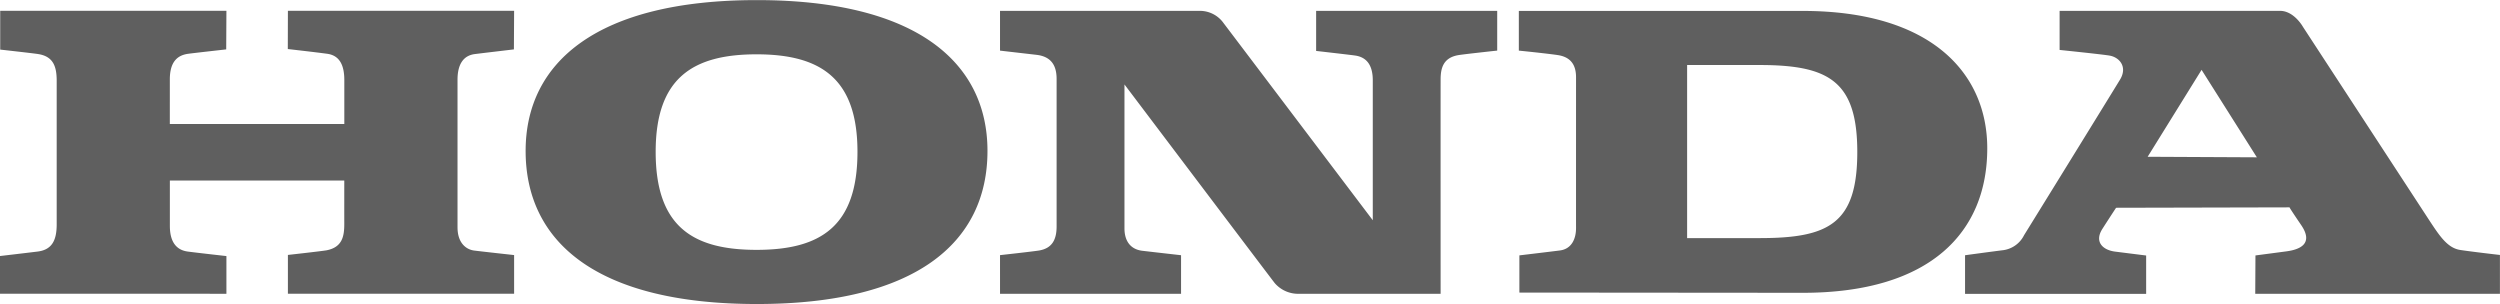 <svg xmlns="http://www.w3.org/2000/svg" viewBox="0 0 729.41 88.7"><defs><style>.cls-1{fill:#5f5f5f;fill-rule:evenodd;}</style></defs><g id="Layer_2" data-name="Layer 2"><g id="Layer_1-2" data-name="Layer 1"><path class="cls-1" d="M220.83,88.7c-46.61,0-67.47-18-67.47-44.67,0-25.85,20.85-44,67.47-44,46.42,0,67.28,18.09,67.28,44C288.11,70.7,267.34,88.7,220.83,88.7ZM526,85.43l-82.7-.07,0-10.85s8.39-1,11.8-1.43,4.74-3.35,4.73-6.56,0-40.23,0-44-1.72-5.93-5.4-6.46-11.29-1.29-11.29-1.29V3.19H526c37.57,0,53.81,18.27,53.81,40.06C579.83,67.43,563.59,85.43,526,85.43Zm-234.23.29V74.44s9.89-1.09,11.44-1.36c3.73-.65,5.07-3.13,5.07-7V23c0-4.2-1.85-6.53-5.85-7l-10.66-1.23V3.17l58.29,0A8.46,8.46,0,0,1,357,6.75c.33.42,43.53,57.51,43.53,57.51s0-36.92,0-40.81-1.37-6.79-5.33-7.27C394,16,384,14.86,384,14.86V3.17h52.83V14.76s-9.26,1-11.19,1.3c-4.54.71-5.3,3.78-5.32,7.05s0,62.61,0,62.61H378.89a9,9,0,0,1-7-3.16c-1-1.26-43.81-57.92-43.81-57.92s0,38.21,0,42,1.86,6.13,5.22,6.53,11.29,1.29,11.29,1.29V85.72ZM0,85.7l0-11s6.76-.79,10.94-1.3,5.6-3.21,5.6-7.92V23.57c0-4.2-1-7.14-5.48-7.81-1.55-.24-11-1.29-11-1.29V3.15h66L66,14.41s-9.85,1.1-11.15,1.29c-3.38.47-5.27,2.66-5.3,7.38V36.17h50.91V23.37c0-4.09-1.21-7.17-5-7.68s-11.49-1.38-11.49-1.38L84,3.15h66l-.06,11.26s-7.88.93-11.36,1.36-5.1,3.12-5.09,7.54c0,.77,0,38.24,0,43s2.67,6.51,4.84,6.79S150,74.42,150,74.42l0,11.28H84L84,74.38s10-1.11,11.33-1.36c4.51-.91,5.13-4,5.12-7.73s0-12.61,0-12.61H49.56s0,7.66,0,13.22,2.66,7.14,5.18,7.49c3.2.42,11.32,1.32,11.32,1.32v11ZM541.89,44.35c0-20.76-8.39-25.38-28.52-25.38H492.24v50.5h21.13C533.5,69.48,541.89,65.31,541.89,44.35ZM250.18,44.3c0-21.41-10.71-28.45-29.44-28.45s-29.44,7-29.44,28.45c0,21.7,10.7,28.6,29.44,28.6S250.18,66,250.18,44.3Zm376,41.44H573.33V74.47s7.28-1,11.22-1.49a8,8,0,0,0,6-4.36c.45-.7,25.77-41.71,28-45.39s-.12-6.48-3-7c-2-.36-14.63-1.66-14.63-1.66V3.17h64.46c4,.11,6.53,4.65,6.53,4.65l37,56.66c3,4.56,5.27,7.91,8.94,8.46s11.54,1.45,11.54,1.45l0,11.33H658l.06-11.19,9-1.19c4.3-.56,7.92-2.42,4.35-7.66S668,60.5,668,60.5l-50.6.12s-1.57,2.36-4,6.16.14,6.2,3.77,6.64l9,1.13V85.74Zm.43-40,31.86.16L642.34,20.38Z"/></g></g></svg>